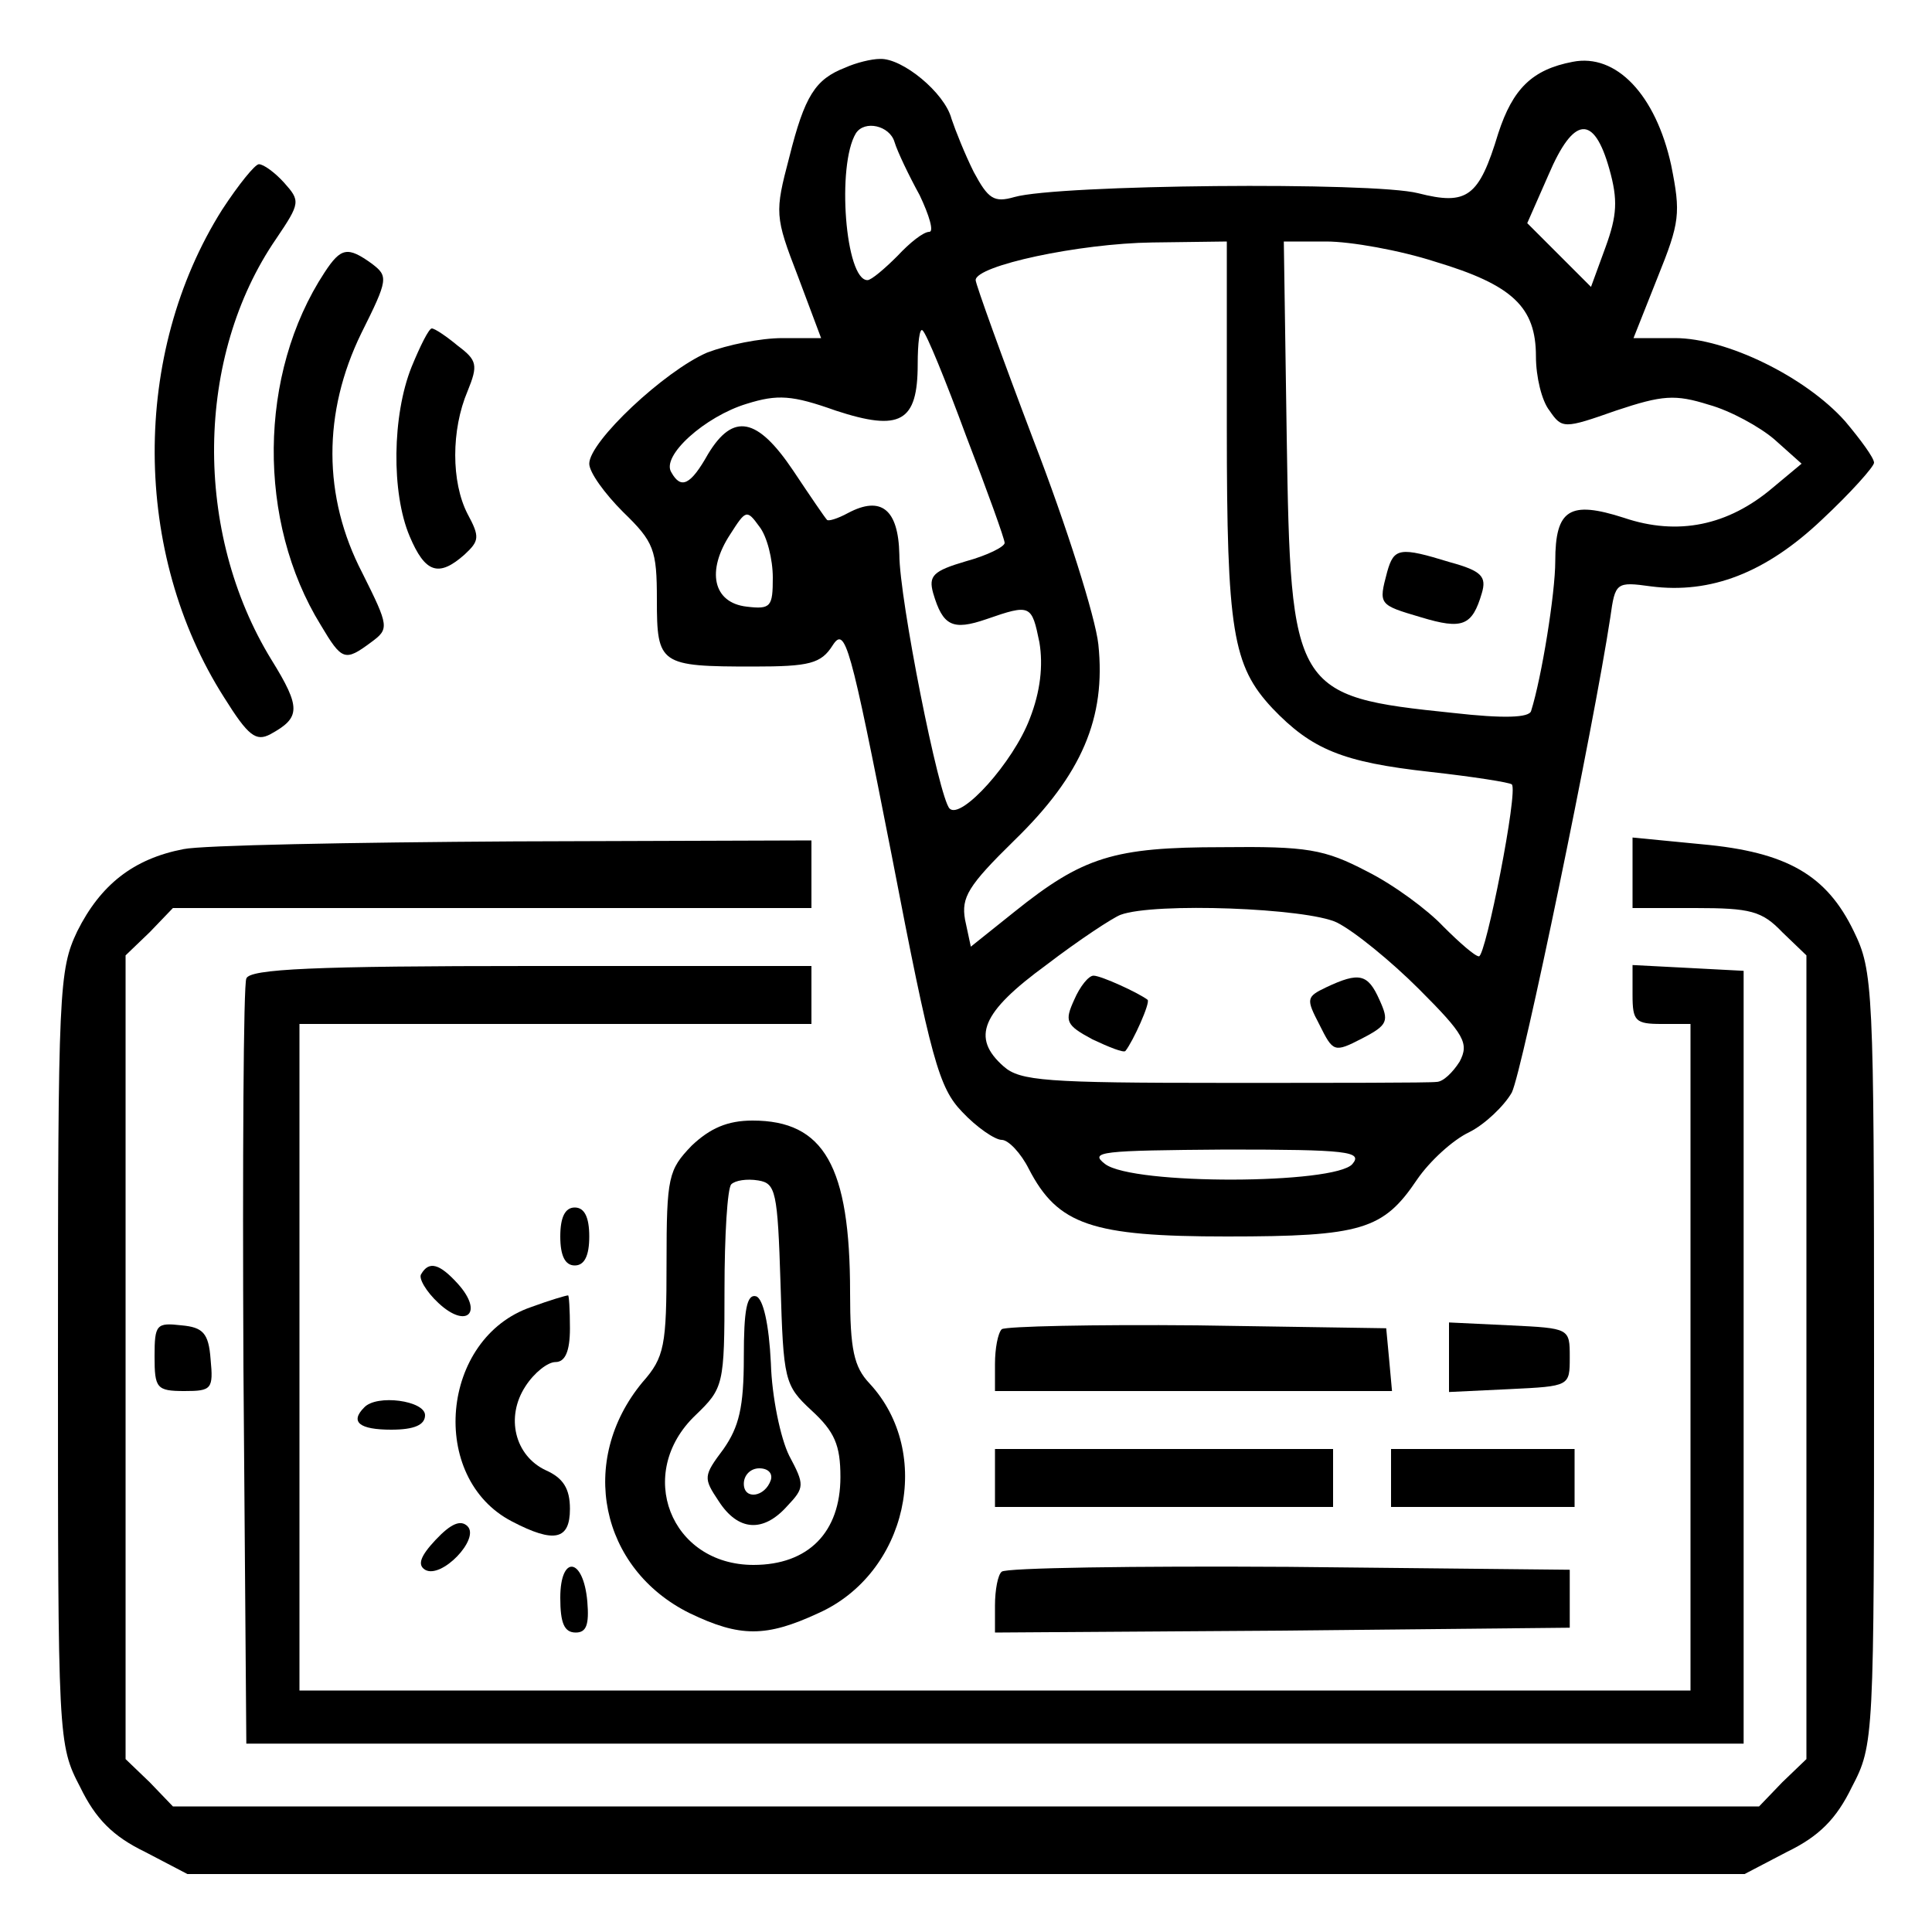 <?xml version="1.0" standalone="no"?>
<!DOCTYPE svg PUBLIC "-//W3C//DTD SVG 20010904//EN"
 "http://www.w3.org/TR/2001/REC-SVG-20010904/DTD/svg10.dtd">
<svg version="1.0" xmlns="http://www.w3.org/2000/svg"
 width="200pt" height="200pt" viewBox="0 0 200 200"
 preserveAspectRatio="xMidYMid meet">

<g transform="translate(0,200) scale(0.1,-0.1)"
fill="#000000" stroke="none">
<path d="M875 1930 c-31 -12 -42 -29 -58 -93 -15 -57 -15 -61 9 -123 l24 -64
-40 0 c-23 0 -57 -7 -78 -15 -44 -19 -122 -92 -122 -115 0 -9 16 -31 35 -50
32 -31 35 -39 35 -91 0 -67 3 -69 100 -69 58 0 70 3 82 22 13 20 18 2 61 -217
41 -213 49 -241 73 -266 15 -16 34 -29 41 -29 7 0 20 -14 28 -30 30 -58 65
-70 205 -70 140 0 162 7 197 59 13 19 37 41 54 49 16 8 36 27 44 41 11 22 85
380 102 492 5 36 6 37 42 32 62 -8 119 14 177 69 30 28 54 55 54 59 0 5 -14
24 -30 43 -41 46 -123 86 -176 86 l-43 0 25 63 c23 57 24 66 14 116 -16 73
-57 116 -102 107 -42 -8 -62 -28 -77 -74 -20 -66 -32 -75 -83 -62 -47 12 -373
9 -418 -4 -21 -6 -27 -2 -42 26 -9 18 -19 43 -23 55 -7 27 -51 63 -74 62 -9 0
-25 -4 -36 -9z m51 -77 c3 -10 15 -35 26 -55 10 -21 15 -38 10 -38 -6 0 -20
-11 -33 -25 -13 -13 -27 -25 -31 -25 -23 0 -32 119 -12 152 9 14 35 8 40 -9z
m740 -28 c9 -32 8 -48 -4 -81 l-15 -41 -33 33 -33 33 22 50 c26 61 47 63 63 6z
m-396 -268 c0 -210 6 -246 47 -290 41 -43 73 -56 163 -66 45 -5 83 -11 85 -13
7 -6 -27 -178 -34 -178 -4 0 -20 14 -37 31 -16 17 -51 43 -79 57 -44 23 -62
26 -150 25 -112 0 -144 -10 -215 -67 l-45 -36 -6 28 c-4 23 3 35 51 82 70 68
95 127 87 203 -3 28 -33 123 -67 211 -33 87 -60 162 -60 166 0 15 107 38 183
39 l77 1 0 -193z m216 172 c80 -24 104 -47 104 -98 0 -21 6 -46 14 -56 13 -19
15 -19 69 0 48 16 61 17 96 6 22 -6 53 -23 68 -36 l28 -25 -30 -25 c-46 -39
-98 -50 -154 -31 -56 18 -71 9 -71 -45 0 -33 -14 -120 -25 -155 -2 -7 -28 -8
-81 -2 -165 17 -168 22 -172 286 l-3 202 44 0 c25 0 76 -9 113 -21z m-486
-180 c22 -57 40 -107 40 -111 0 -4 -18 -13 -40 -19 -34 -10 -39 -15 -34 -33
10 -34 20 -39 55 -27 46 16 47 15 55 -24 4 -24 1 -51 -10 -79 -17 -45 -71
-105 -83 -93 -11 11 -52 217 -52 263 -1 47 -19 61 -53 43 -11 -6 -21 -9 -22
-7 -2 2 -17 24 -35 51 -37 55 -62 60 -88 17 -18 -32 -28 -37 -38 -19 -11 17
35 58 78 71 32 10 47 9 92 -7 67 -22 85 -12 85 48 0 22 2 38 5 35 4 -3 24 -52
45 -109z m-200 -147 c0 -30 -2 -33 -27 -30 -35 4 -42 37 -17 75 16 25 17 26
30 8 8 -10 14 -34 14 -53z m584 -357 c18 -9 56 -40 85 -69 47 -47 52 -56 42
-75 -7 -11 -17 -21 -24 -21 -7 -1 -106 -1 -221 -1 -183 0 -210 2 -227 17 -34
30 -23 56 44 105 34 26 69 49 77 52 35 13 193 7 224 -8z m16 -250 c-18 -21
-227 -22 -256 0 -17 13 -4 14 125 15 126 0 142 -2 131 -15z"/>
<path d="M1436 1408 c-9 -34 -9 -34 35 -47 43 -13 53 -9 63 25 5 17 0 23 -33
32 -52 16 -58 15 -65 -10z"/>
<path d="M1112 965 c-10 -22 -9 -26 19 -41 17 -8 32 -14 34 -12 8 10 26 50 23
53 -9 7 -48 25 -56 25 -5 0 -14 -11 -20 -25z"/>
<path d="M1373 978 c-21 -10 -21 -12 -7 -39 14 -28 15 -29 44 -14 27 14 28 18
18 40 -12 27 -21 29 -55 13z"/>
<path d="M230 1783 c-94 -149 -93 -356 2 -505 25 -40 33 -46 48 -38 31 17 32
27 1 77 -81 132 -79 314 5 436 25 37 25 39 8 58 -9 10 -21 19 -26 19 -4 0 -21
-21 -38 -47z"/>
<path d="M336 1718 c-69 -105 -70 -258 -4 -365 22 -37 25 -38 52 -18 19 14 19
16 -9 72 -41 79 -41 166 -1 248 28 56 28 59 11 72 -25 18 -32 17 -49 -9z"/>
<path d="M426 1620 c-20 -50 -21 -130 -2 -175 16 -38 30 -43 57 -19 15 14 16
18 3 42 -17 33 -17 87 0 127 11 27 10 32 -10 47 -12 10 -24 18 -27 18 -3 0
-12 -18 -21 -40z"/>
<path d="M190 1121 c-52 -10 -86 -37 -110 -85 -19 -40 -20 -60 -20 -442 0
-395 0 -400 23 -444 16 -33 34 -51 67 -67 l44 -23 806 0 806 0 44 23 c33 16
51 34 67 67 23 44 23 49 23 444 0 384 -1 401 -21 442 -28 58 -69 82 -157 90
l-72 7 0 -37 0 -36 65 0 c57 0 69 -3 90 -25 l25 -24 0 -416 0 -416 -25 -24
-24 -25 -821 0 -821 0 -24 25 -25 24 0 416 0 416 25 24 24 25 331 0 330 0 0
35 0 35 -307 -1 c-170 -1 -324 -4 -343 -8z"/>
<path d="M255 987 c-3 -6 -4 -188 -3 -402 l3 -390 775 0 775 0 0 400 0 400
-57 3 -58 3 0 -31 c0 -27 3 -30 30 -30 l30 0 0 -345 0 -345 -720 0 -720 0 0
345 0 345 265 0 265 0 0 30 0 30 -290 0 c-224 0 -292 -3 -295 -13z"/>
<path d="M716 814 c-24 -25 -26 -32 -26 -121 0 -86 -2 -98 -25 -124 -67 -81
-44 -193 49 -239 52 -25 79 -25 133 0 92 41 120 166 53 238 -16 17 -20 35 -20
94 0 131 -27 178 -101 178 -26 0 -44 -8 -63 -26z m92 -143 c3 -100 4 -105 32
-131 24 -22 30 -36 30 -69 0 -57 -33 -91 -90 -91 -86 0 -123 95 -60 155 29 28
30 31 30 130 0 56 3 105 7 109 4 4 16 6 28 4 18 -3 20 -11 23 -107z"/>
<path d="M770 595 c0 -52 -5 -72 -21 -95 -21 -28 -21 -30 -5 -54 20 -31 46
-33 71 -5 18 19 18 22 2 52 -9 18 -18 61 -19 96 -2 41 -8 66 -15 69 -10 3 -13
-14 -13 -63z m28 -127 c-6 -18 -28 -21 -28 -4 0 9 7 16 16 16 9 0 14 -5 12
-12z"/>
<path d="M580 720 c0 -20 5 -30 15 -30 10 0 15 10 15 30 0 20 -5 30 -15 30
-10 0 -15 -10 -15 -30z"/>
<path d="M436 681 c-3 -4 5 -18 18 -30 29 -27 47 -10 20 20 -19 21 -30 24 -38
10z"/>
<path d="M550 647 c-94 -32 -107 -177 -20 -222 44 -23 60 -19 60 13 0 21 -7
32 -25 40 -32 15 -42 55 -21 87 9 14 23 25 31 25 10 0 15 11 15 35 0 19 -1 35
-2 34 -2 0 -19 -5 -38 -12z"/>
<path d="M160 596 c0 -33 2 -36 31 -36 28 0 30 2 27 33 -2 27 -8 33 -30 35
-26 3 -28 1 -28 -32z"/>
<path d="M1037 624 c-4 -4 -7 -20 -7 -36 l0 -28 206 0 205 0 -3 33 -3 32 -196
3 c-107 1 -198 -1 -202 -4z"/>
<path d="M1500 595 l0 -36 63 3 c62 3 62 3 62 33 0 30 0 30 -62 33 l-63 3 0
-36z"/>
<path d="M377 543 c-15 -15 -5 -23 28 -23 24 0 35 5 35 15 0 15 -50 22 -63 8z"/>
<path d="M1030 470 l0 -30 175 0 175 0 0 30 0 30 -175 0 -175 0 0 -30z"/>
<path d="M1440 470 l0 -30 95 0 95 0 0 30 0 30 -95 0 -95 0 0 -30z"/>
<path d="M451 406 c-16 -17 -19 -26 -11 -31 17 -10 57 32 44 45 -7 7 -17 3
-33 -14z"/>
<path d="M580 346 c0 -26 4 -36 16 -36 11 0 14 8 12 32 -4 46 -28 49 -28 4z"/>
<path d="M1037 373 c-4 -3 -7 -19 -7 -35 l0 -28 298 2 297 3 0 30 0 30 -291 3
c-160 1 -293 -1 -297 -5z"/>
</g>
</svg>
